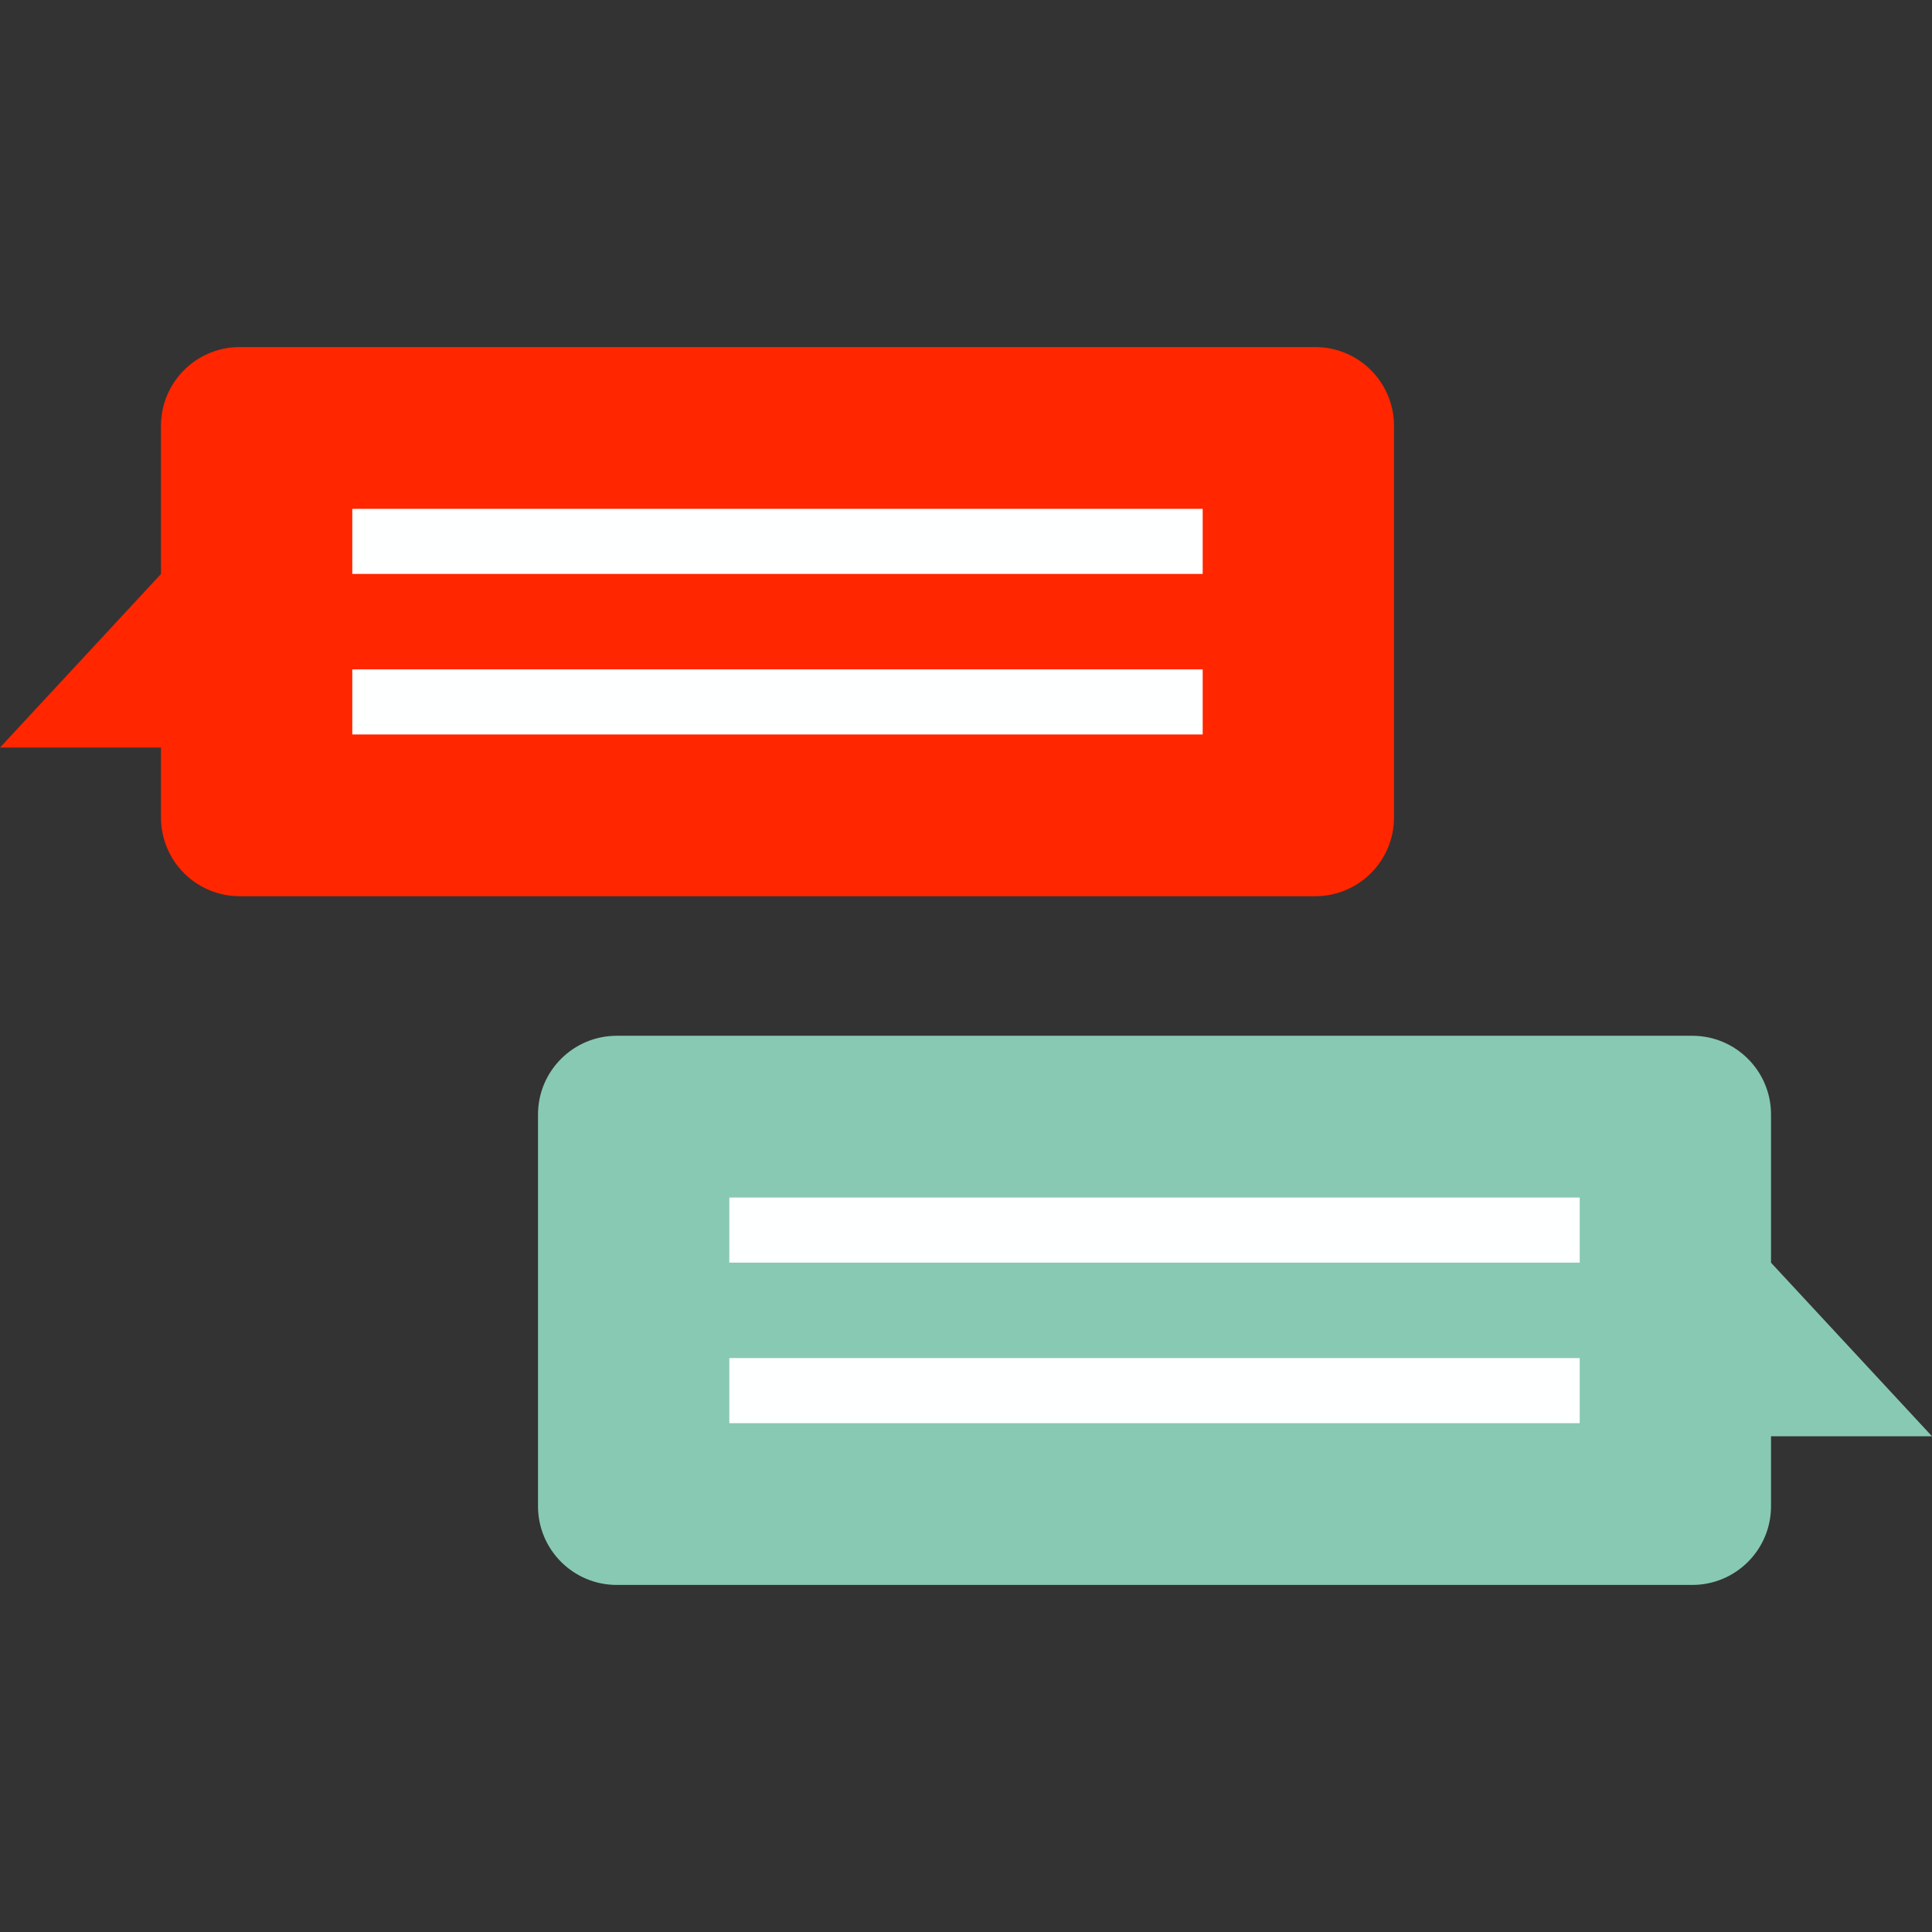 <!DOCTYPE svg PUBLIC "-//W3C//DTD SVG 1.1//EN" "http://www.w3.org/Graphics/SVG/1.1/DTD/svg11.dtd">
<svg version="1.1" id="Capa_1" xmlns="http://www.w3.org/2000/svg" xmlns:xlink="http://www.w3.org/1999/xlink" viewBox="0 0 445.289 445.289" xml:space="preserve" width="200px" height="200px" fill="#000000" stroke="#000000" stroke-width="0">

<rect x="0" y="0" width="445.289" height="445.289" fill="#333333" stroke="none"/>

<g id="SVGRepo_bgCarrier" stroke-width="0"/>

<g id="SVGRepo_iconCarrier"> <g> <path style="fill:#ff2600;" d="M303.139,79.991H55.251c-10.024,0-18.15,8.126-18.15,18.15v34.156l-37.1,40h37.1v16.115 c0,10.024,8.126,18.15,18.15,18.15h247.888c10.024,0,18.15-8.126,18.15-18.15V98.142C321.289,88.117,313.163,79.991,303.139,79.991 z"/> <path style="fill:#88C9B3;" d="M142.15,238.726h247.888c10.024,0,18.15,8.126,18.15,18.15v34.156l37.1,40h-37.1v16.115 c0,10.024-8.126,18.15-18.15,18.15H142.15c-10.024,0-18.15-8.126-18.15-18.15v-90.271C124,246.852,132.126,238.726,142.15,238.726z "/> <g> <rect x="81.195" y="117.277" style="fill:#feffff;" width="196" height="15"/> <rect x="81.195" y="154.277" style="fill:#feffff;" width="196" height="15"/> </g> <g> <rect x="168.094" y="276.012" style="fill:#feffff;" width="196" height="15"/> <rect x="168.094" y="313.012" style="fill:#feffff;" width="196" height="15"/> </g> </g> <g> </g> <g> </g> <g> </g> <g> </g> <g> </g> <g> </g> <g> </g> <g> </g> <g> </g> <g> </g> <g> </g> <g> </g> <g> </g> <g> </g> <g> </g> </g>

</svg>